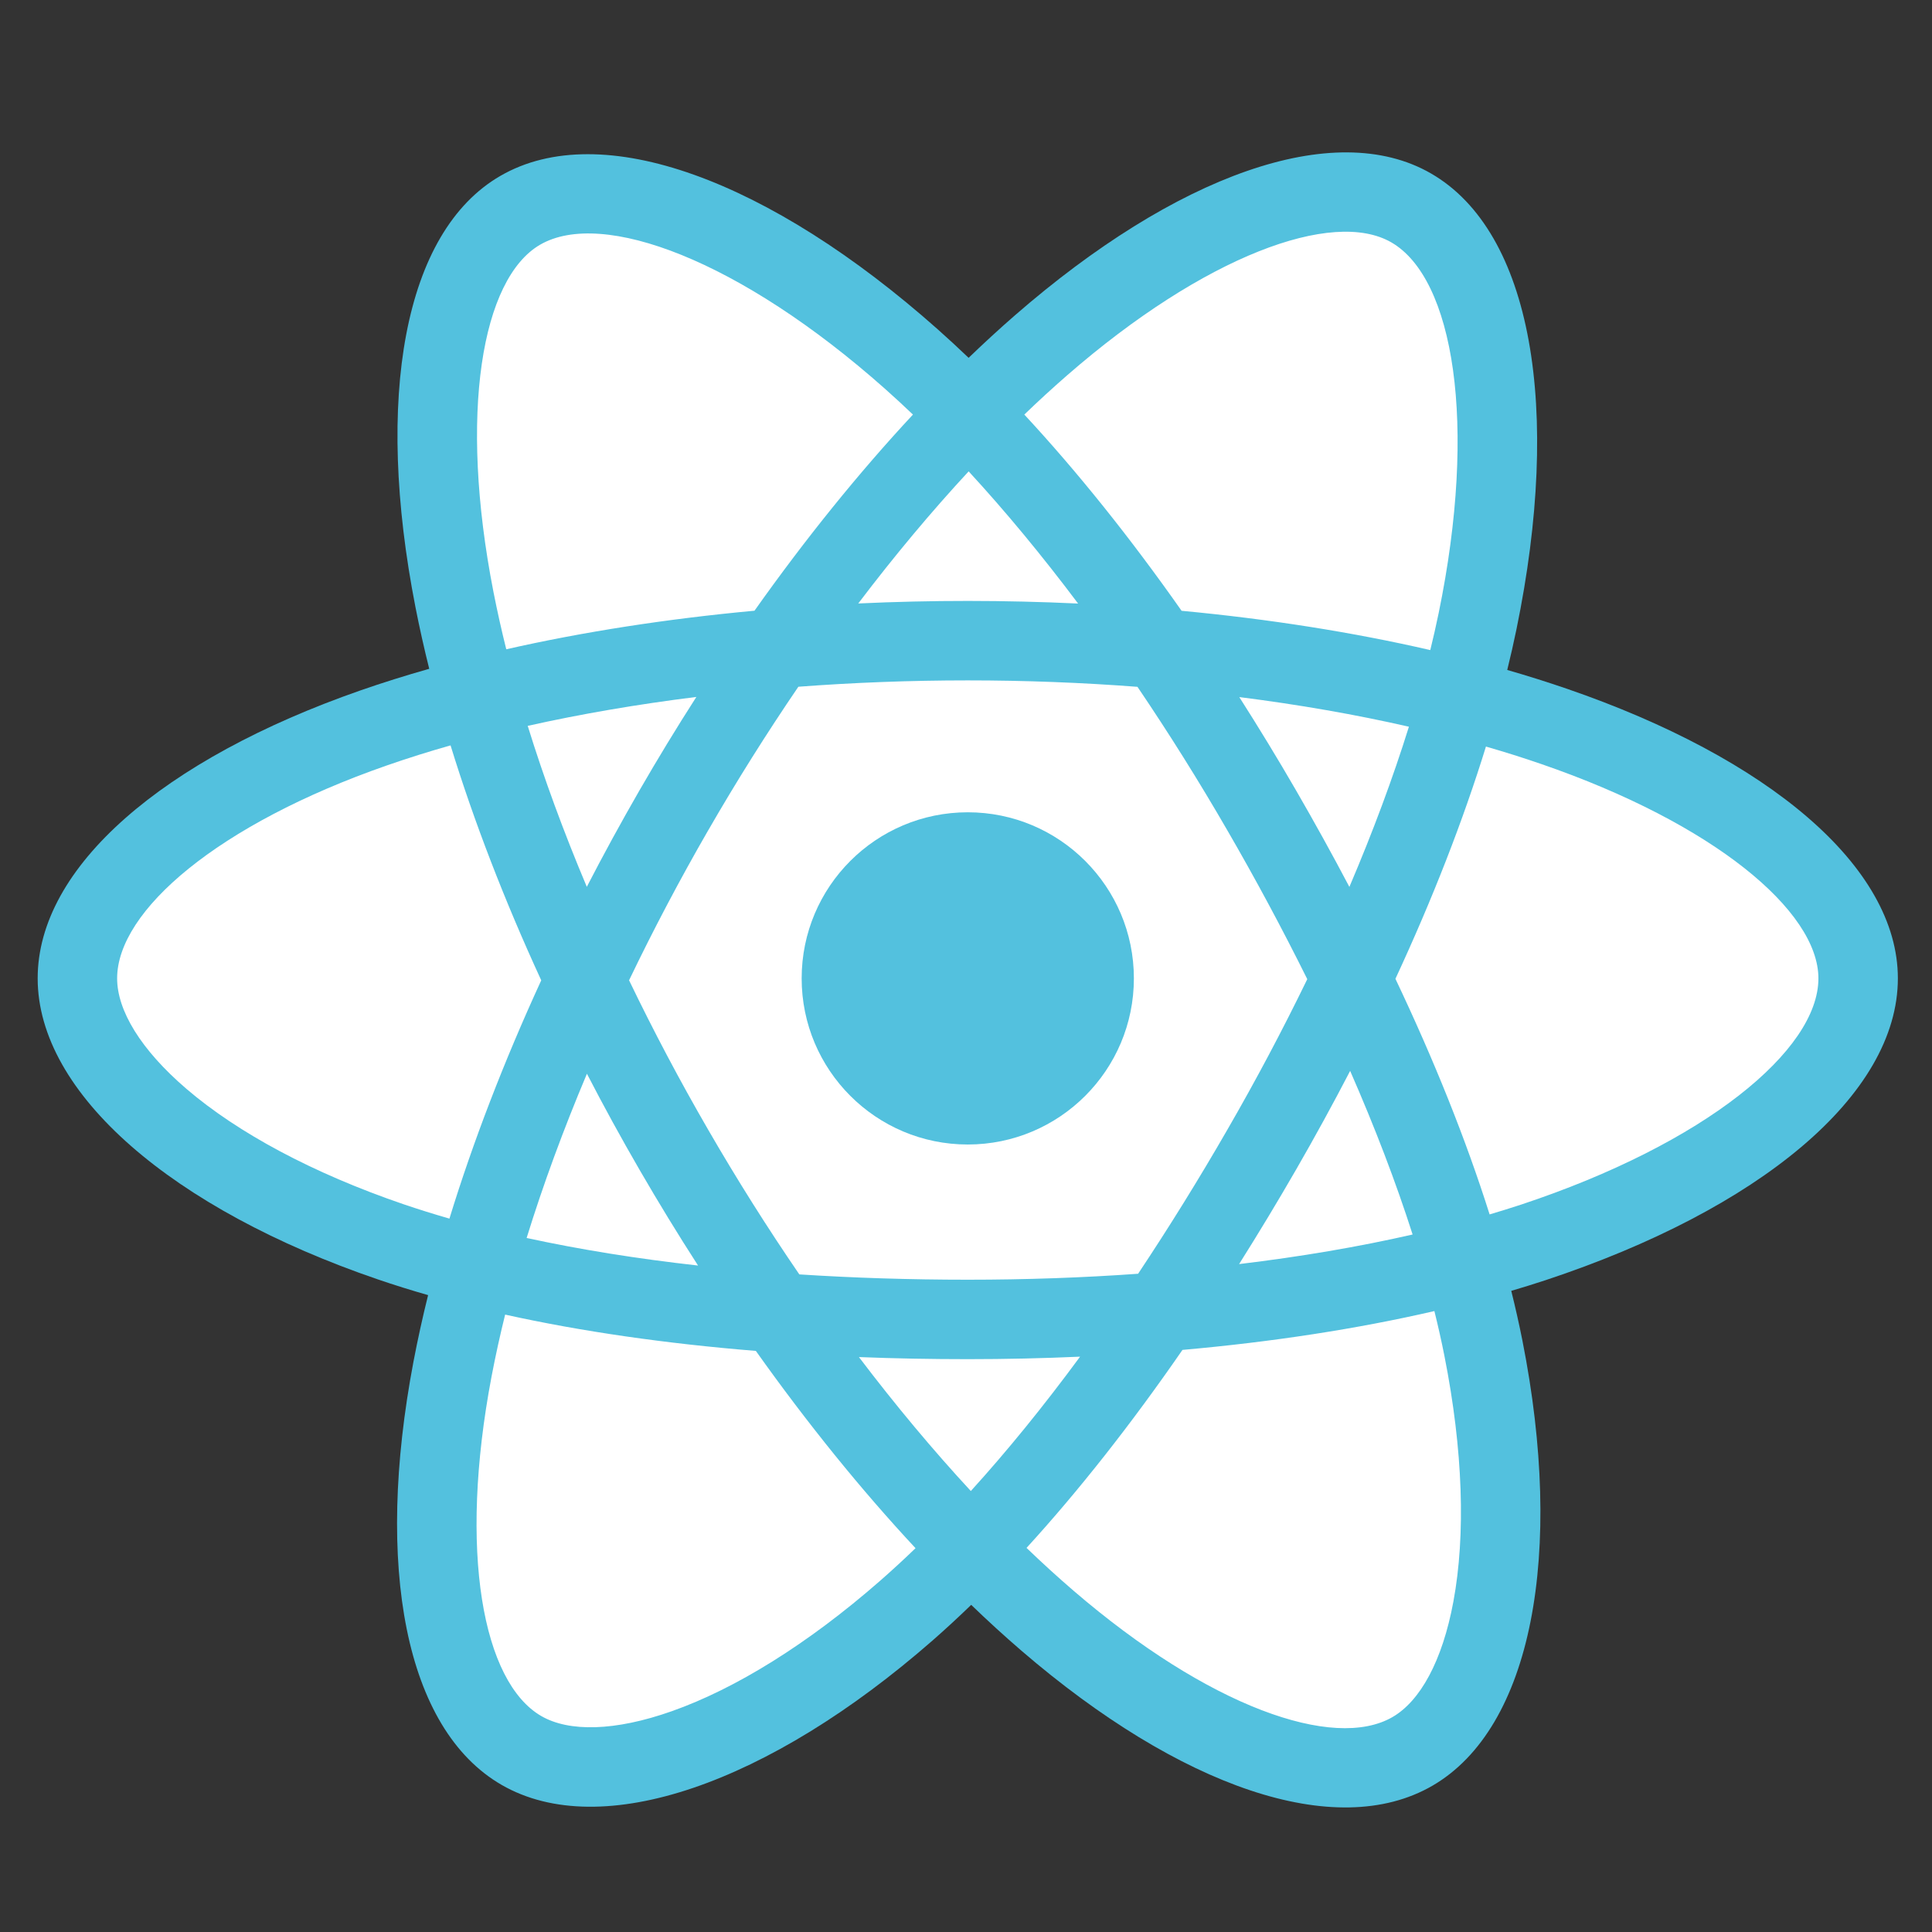 <svg width="48" height="48" viewBox="0 0 48 48" fill="none" xmlns="http://www.w3.org/2000/svg">
<rect x="0" y="0" width="48" height="48" fill="#333333" stroke="none"/>
<path d="M38.935 17.114C38.443 16.945 37.947 16.789 37.447 16.645C37.53 16.308 37.607 15.97 37.677 15.63C38.803 10.163 38.067 5.759 35.552 4.309C33.141 2.919 29.198 4.369 25.216 7.834C24.823 8.176 24.44 8.529 24.065 8.89C23.814 8.65 23.559 8.414 23.299 8.183C19.126 4.477 14.942 2.916 12.431 4.37C10.022 5.764 9.308 9.905 10.322 15.085C10.423 15.598 10.537 16.109 10.664 16.616C10.072 16.784 9.5 16.963 8.953 17.154C4.06 18.86 0.936 21.534 0.936 24.307C0.936 27.171 4.29 30.044 9.387 31.786C9.8 31.927 10.217 32.057 10.636 32.177C10.5 32.723 10.379 33.273 10.273 33.827C9.307 38.917 10.062 42.96 12.464 44.346C14.945 45.776 19.11 44.306 23.165 40.761C23.485 40.481 23.807 40.184 24.129 39.872C24.535 40.264 24.951 40.644 25.378 41.012C29.306 44.392 33.185 45.757 35.586 44.367C38.065 42.932 38.87 38.59 37.824 33.306C37.744 32.903 37.651 32.491 37.547 32.071C37.84 31.985 38.127 31.895 38.407 31.803C43.705 30.047 47.152 27.209 47.152 24.307C47.152 21.524 43.926 18.832 38.935 17.114Z" fill="#53C1DE"/>
<path d="M37.785 29.93C37.533 30.013 37.273 30.094 37.009 30.172C36.424 28.321 35.635 26.352 34.669 24.318C35.591 22.332 36.35 20.388 36.918 18.548C37.391 18.685 37.85 18.829 38.292 18.982C42.569 20.454 45.178 22.631 45.178 24.308C45.178 26.094 42.36 28.414 37.786 29.93H37.785ZM35.887 33.691C36.35 36.027 36.416 38.139 36.109 39.791C35.834 41.274 35.281 42.264 34.596 42.66C33.14 43.503 30.025 42.407 26.666 39.516C26.281 39.185 25.893 38.831 25.504 38.457C26.806 37.032 28.108 35.377 29.378 33.538C31.612 33.34 33.723 33.015 35.637 32.573C35.731 32.953 35.815 33.326 35.887 33.691ZM16.692 42.514C15.269 43.017 14.135 43.031 13.45 42.636C11.992 41.795 11.386 38.549 12.213 34.196C12.311 33.681 12.424 33.17 12.55 32.661C14.444 33.08 16.539 33.381 18.779 33.563C20.057 35.362 21.396 37.016 22.746 38.464C22.459 38.742 22.165 39.012 21.865 39.275C20.072 40.843 18.275 41.955 16.692 42.514H16.692ZM10.025 29.919C7.772 29.148 5.91 28.147 4.635 27.055C3.489 26.073 2.91 25.099 2.91 24.308C2.91 22.625 5.419 20.479 9.603 19.02C10.129 18.837 10.659 18.67 11.194 18.519C11.773 20.4 12.531 22.367 13.447 24.356C12.519 26.374 11.75 28.373 11.166 30.276C10.783 30.166 10.402 30.047 10.025 29.919ZM12.26 14.707C11.391 10.268 11.968 6.92 13.42 6.079C14.966 5.184 18.385 6.461 21.988 9.66C22.219 9.865 22.45 10.079 22.682 10.3C21.339 11.742 20.012 13.384 18.745 15.173C16.571 15.374 14.49 15.698 12.578 16.131C12.46 15.659 12.354 15.184 12.26 14.707V14.707ZM32.196 19.63C31.744 18.849 31.275 18.079 30.79 17.319C32.265 17.505 33.678 17.752 35.004 18.055C34.606 19.332 34.109 20.666 33.525 22.035C33.098 21.224 32.655 20.423 32.196 19.63ZM24.066 11.711C24.976 12.698 25.888 13.8 26.785 14.995C24.966 14.909 23.143 14.908 21.323 14.993C22.221 13.809 23.141 12.709 24.066 11.711ZM15.884 19.643C15.431 20.43 14.995 21.227 14.579 22.033C14.004 20.67 13.512 19.329 13.111 18.034C14.429 17.739 15.836 17.498 17.301 17.315C16.81 18.08 16.338 18.856 15.884 19.643ZM17.343 31.442C15.829 31.273 14.402 31.044 13.084 30.757C13.492 29.439 13.994 28.07 14.582 26.677C14.999 27.484 15.436 28.281 15.892 29.068C16.357 29.871 16.84 30.662 17.343 31.442ZM24.12 37.044C23.185 36.034 22.251 34.917 21.34 33.716C22.224 33.751 23.127 33.768 24.044 33.768C24.986 33.768 25.917 33.747 26.834 33.706C25.934 34.929 25.025 36.048 24.12 37.044ZM33.544 26.606C34.161 28.014 34.682 29.376 35.096 30.671C33.756 30.977 32.309 31.223 30.785 31.406C31.273 30.632 31.746 29.848 32.203 29.055C32.668 28.248 33.115 27.432 33.544 26.606ZM30.493 28.068C29.793 29.284 29.054 30.477 28.276 31.646C26.905 31.744 25.488 31.794 24.044 31.794C22.605 31.794 21.206 31.749 19.859 31.662C19.061 30.497 18.308 29.301 17.601 28.079C16.896 26.863 16.239 25.621 15.629 24.355C16.237 23.089 16.893 21.846 17.595 20.629V20.63C18.296 19.413 19.044 18.223 19.835 17.062C21.21 16.958 22.619 16.904 24.044 16.904C25.475 16.904 26.886 16.959 28.26 17.064C29.044 18.222 29.787 19.408 30.487 20.619C31.191 21.833 31.855 23.07 32.479 24.327C31.862 25.597 31.2 26.845 30.493 28.068H30.493ZM34.566 6.021C36.114 6.913 36.715 10.513 35.743 15.233C35.679 15.54 35.61 15.847 35.535 16.151C33.618 15.709 31.536 15.38 29.356 15.175C28.086 13.367 26.77 11.723 25.449 10.3C25.795 9.966 26.15 9.641 26.512 9.325C29.924 6.355 33.113 5.183 34.566 6.021Z" fill="white"/>
<path d="M24.044 20.181C26.323 20.181 28.171 22.029 28.171 24.308C28.171 26.587 26.323 28.435 24.044 28.435C21.765 28.435 19.917 26.587 19.917 24.308C19.917 22.029 21.765 20.181 24.044 20.181Z" fill="#53C1DE"/>
</svg>

